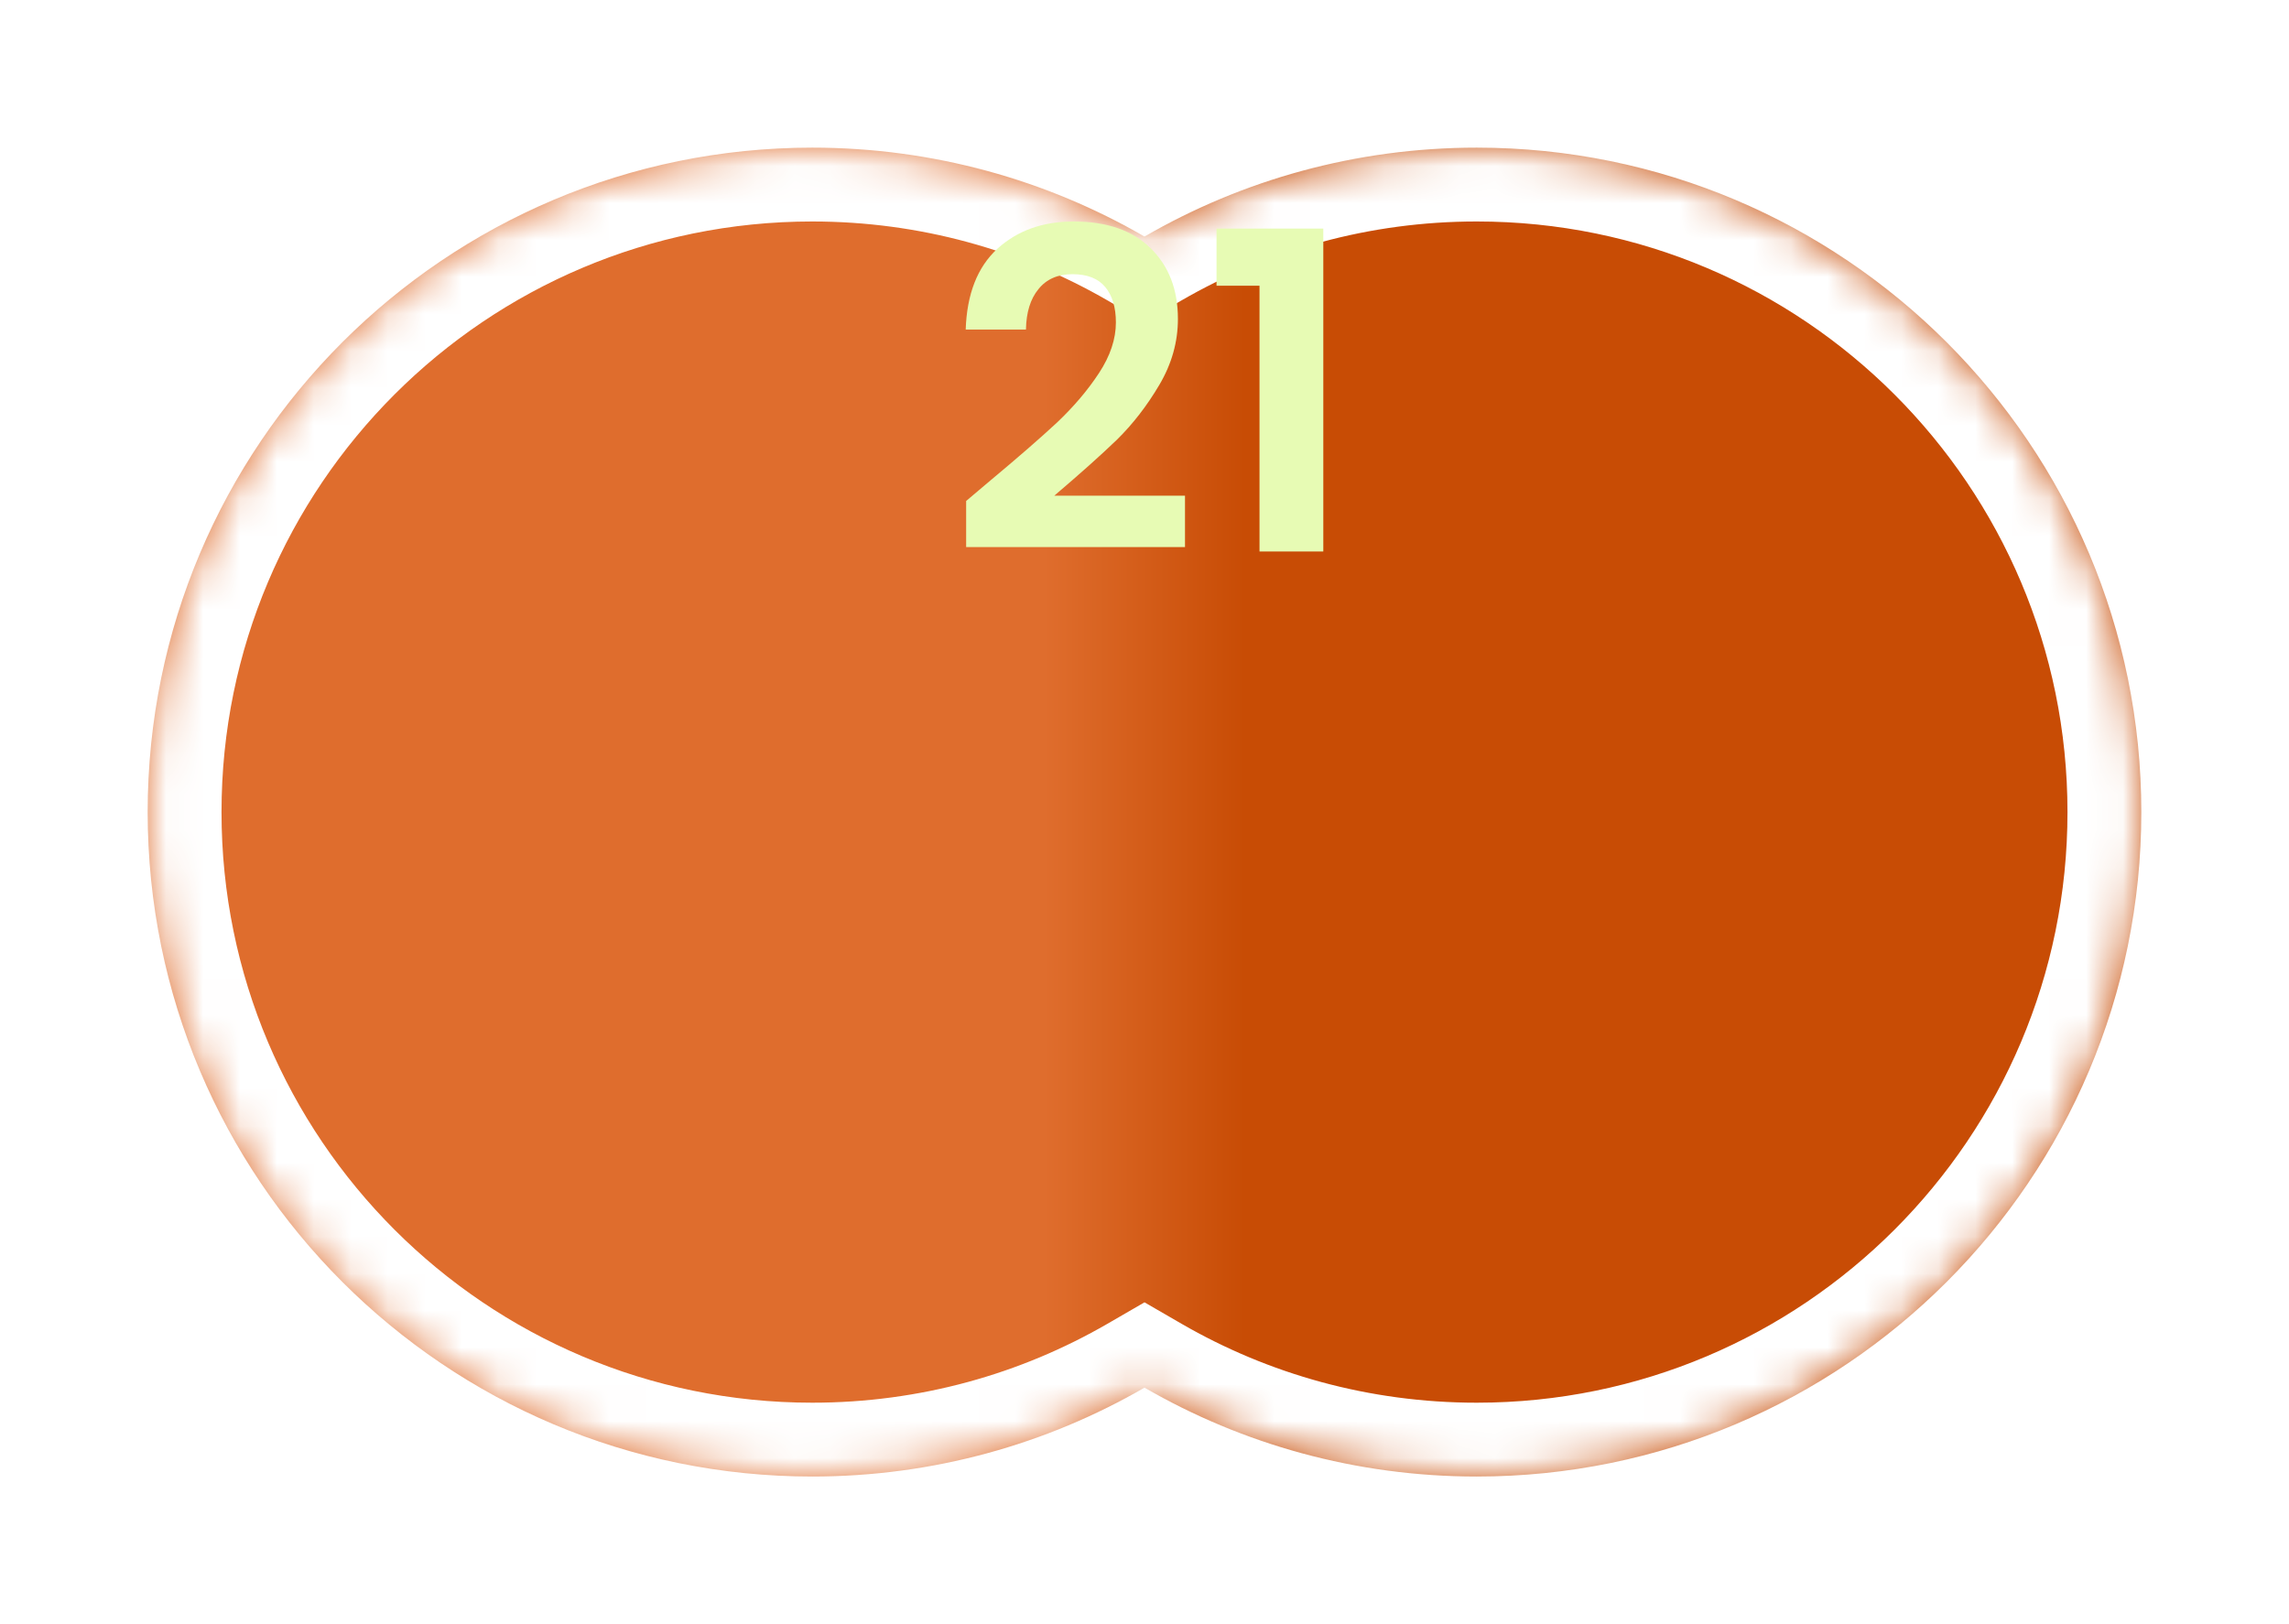 <svg width="62" height="44" viewBox="0 0 62 44" fill="none" xmlns="http://www.w3.org/2000/svg">
<g filter="url(#filter0_d_114_4143)">
<mask id="path-1-inside-1_114_4143" fill="white">
<path fill-rule="evenodd" clip-rule="evenodd" d="M31 35.592C28.352 37.123 25.279 38 22 38C12.059 38 4 29.941 4 20C4 10.059 12.059 2 22 2C25.279 2 28.352 2.877 31 4.408C33.648 2.877 36.721 2 40 2C49.941 2 58 10.059 58 20C58 29.941 49.941 38 40 38C36.721 38 33.648 37.123 31 35.592Z"/>
</mask>
<path fill-rule="evenodd" clip-rule="evenodd" d="M31 35.592C28.352 37.123 25.279 38 22 38C12.059 38 4 29.941 4 20C4 10.059 12.059 2 22 2C25.279 2 28.352 2.877 31 4.408C33.648 2.877 36.721 2 40 2C49.941 2 58 10.059 58 20C58 29.941 49.941 38 40 38C36.721 38 33.648 37.123 31 35.592Z" fill="url(#paint0_linear_114_4143)"/>
<path d="M31 35.592L32.002 33.861L31 33.281L29.998 33.861L31 35.592ZM31 4.408L29.999 6.139L31 6.719L32.002 6.139L31 4.408ZM29.998 33.861C27.647 35.221 24.918 36 22 36V40C25.64 40 29.058 39.026 32.002 37.323L29.998 33.861ZM22 36C13.163 36 6 28.837 6 20H2C2 31.046 10.954 40 22 40V36ZM6 20C6 11.163 13.163 4 22 4V0C10.954 0 2 8.954 2 20H6ZM22 4C24.918 4 27.647 4.779 29.999 6.139L32.002 2.677C29.058 0.974 25.64 0 22 0V4ZM32.002 6.139C34.353 4.779 37.082 4 40 4V0C36.361 0 32.942 0.974 29.999 2.677L32.002 6.139ZM40 4C48.837 4 56 11.163 56 20H60C60 8.954 51.046 0 40 0V4ZM56 20C56 28.837 48.837 36 40 36V40C51.046 40 60 31.046 60 20H56ZM40 36C37.082 36 34.353 35.221 32.002 33.861L29.998 37.323C32.942 39.026 36.361 40 40 40V36Z" fill="white" mask="url(#path-1-inside-1_114_4143)"/>
</g>
<path d="M32.951 7.74V6.192H35.843V14.94H34.115V7.74H32.951Z" fill="#E7FBB4"/>
<path d="M26.793 13.044C27.561 12.404 28.173 11.872 28.629 11.448C29.085 11.016 29.465 10.568 29.769 10.104C30.073 9.64 30.225 9.184 30.225 8.736C30.225 8.328 30.129 8.008 29.937 7.776C29.745 7.544 29.449 7.428 29.049 7.428C28.649 7.428 28.341 7.564 28.125 7.836C27.909 8.1 27.797 8.464 27.789 8.928H26.157C26.189 7.968 26.473 7.24 27.009 6.744C27.553 6.248 28.241 6 29.073 6C29.985 6 30.685 6.244 31.173 6.732C31.661 7.212 31.905 7.848 31.905 8.64C31.905 9.264 31.737 9.86 31.401 10.428C31.065 10.996 30.681 11.492 30.249 11.916C29.817 12.332 29.253 12.836 28.557 13.428H32.097V14.82H26.169V13.572L26.793 13.044Z" fill="#E7FBB4"/>
<defs>
<filter id="filter0_d_114_4143" x="0" y="0" width="62" height="44" filterUnits="userSpaceOnUse" color-interpolation-filters="sRGB">
<feFlood flood-opacity="0" result="BackgroundImageFix"/>
<feColorMatrix in="SourceAlpha" type="matrix" values="0 0 0 0 0 0 0 0 0 0 0 0 0 0 0 0 0 0 127 0" result="hardAlpha"/>
<feOffset dy="2"/>
<feGaussianBlur stdDeviation="2"/>
<feComposite in2="hardAlpha" operator="out"/>
<feColorMatrix type="matrix" values="0 0 0 0 0 0 0 0 0 0 0 0 0 0 0 0 0 0 0.5 0"/>
<feBlend mode="normal" in2="BackgroundImageFix" result="effect1_dropShadow_114_4143"/>
<feBlend mode="normal" in="SourceGraphic" in2="effect1_dropShadow_114_4143" result="shape"/>
</filter>
<linearGradient id="paint0_linear_114_4143" x1="4" y1="20" x2="58" y2="20" gradientUnits="userSpaceOnUse">
<stop offset="0.45" stop-color="#DF6D2D"/>
<stop offset="0.55" stop-color="#C84C05"/>
</linearGradient>
</defs>
</svg>
